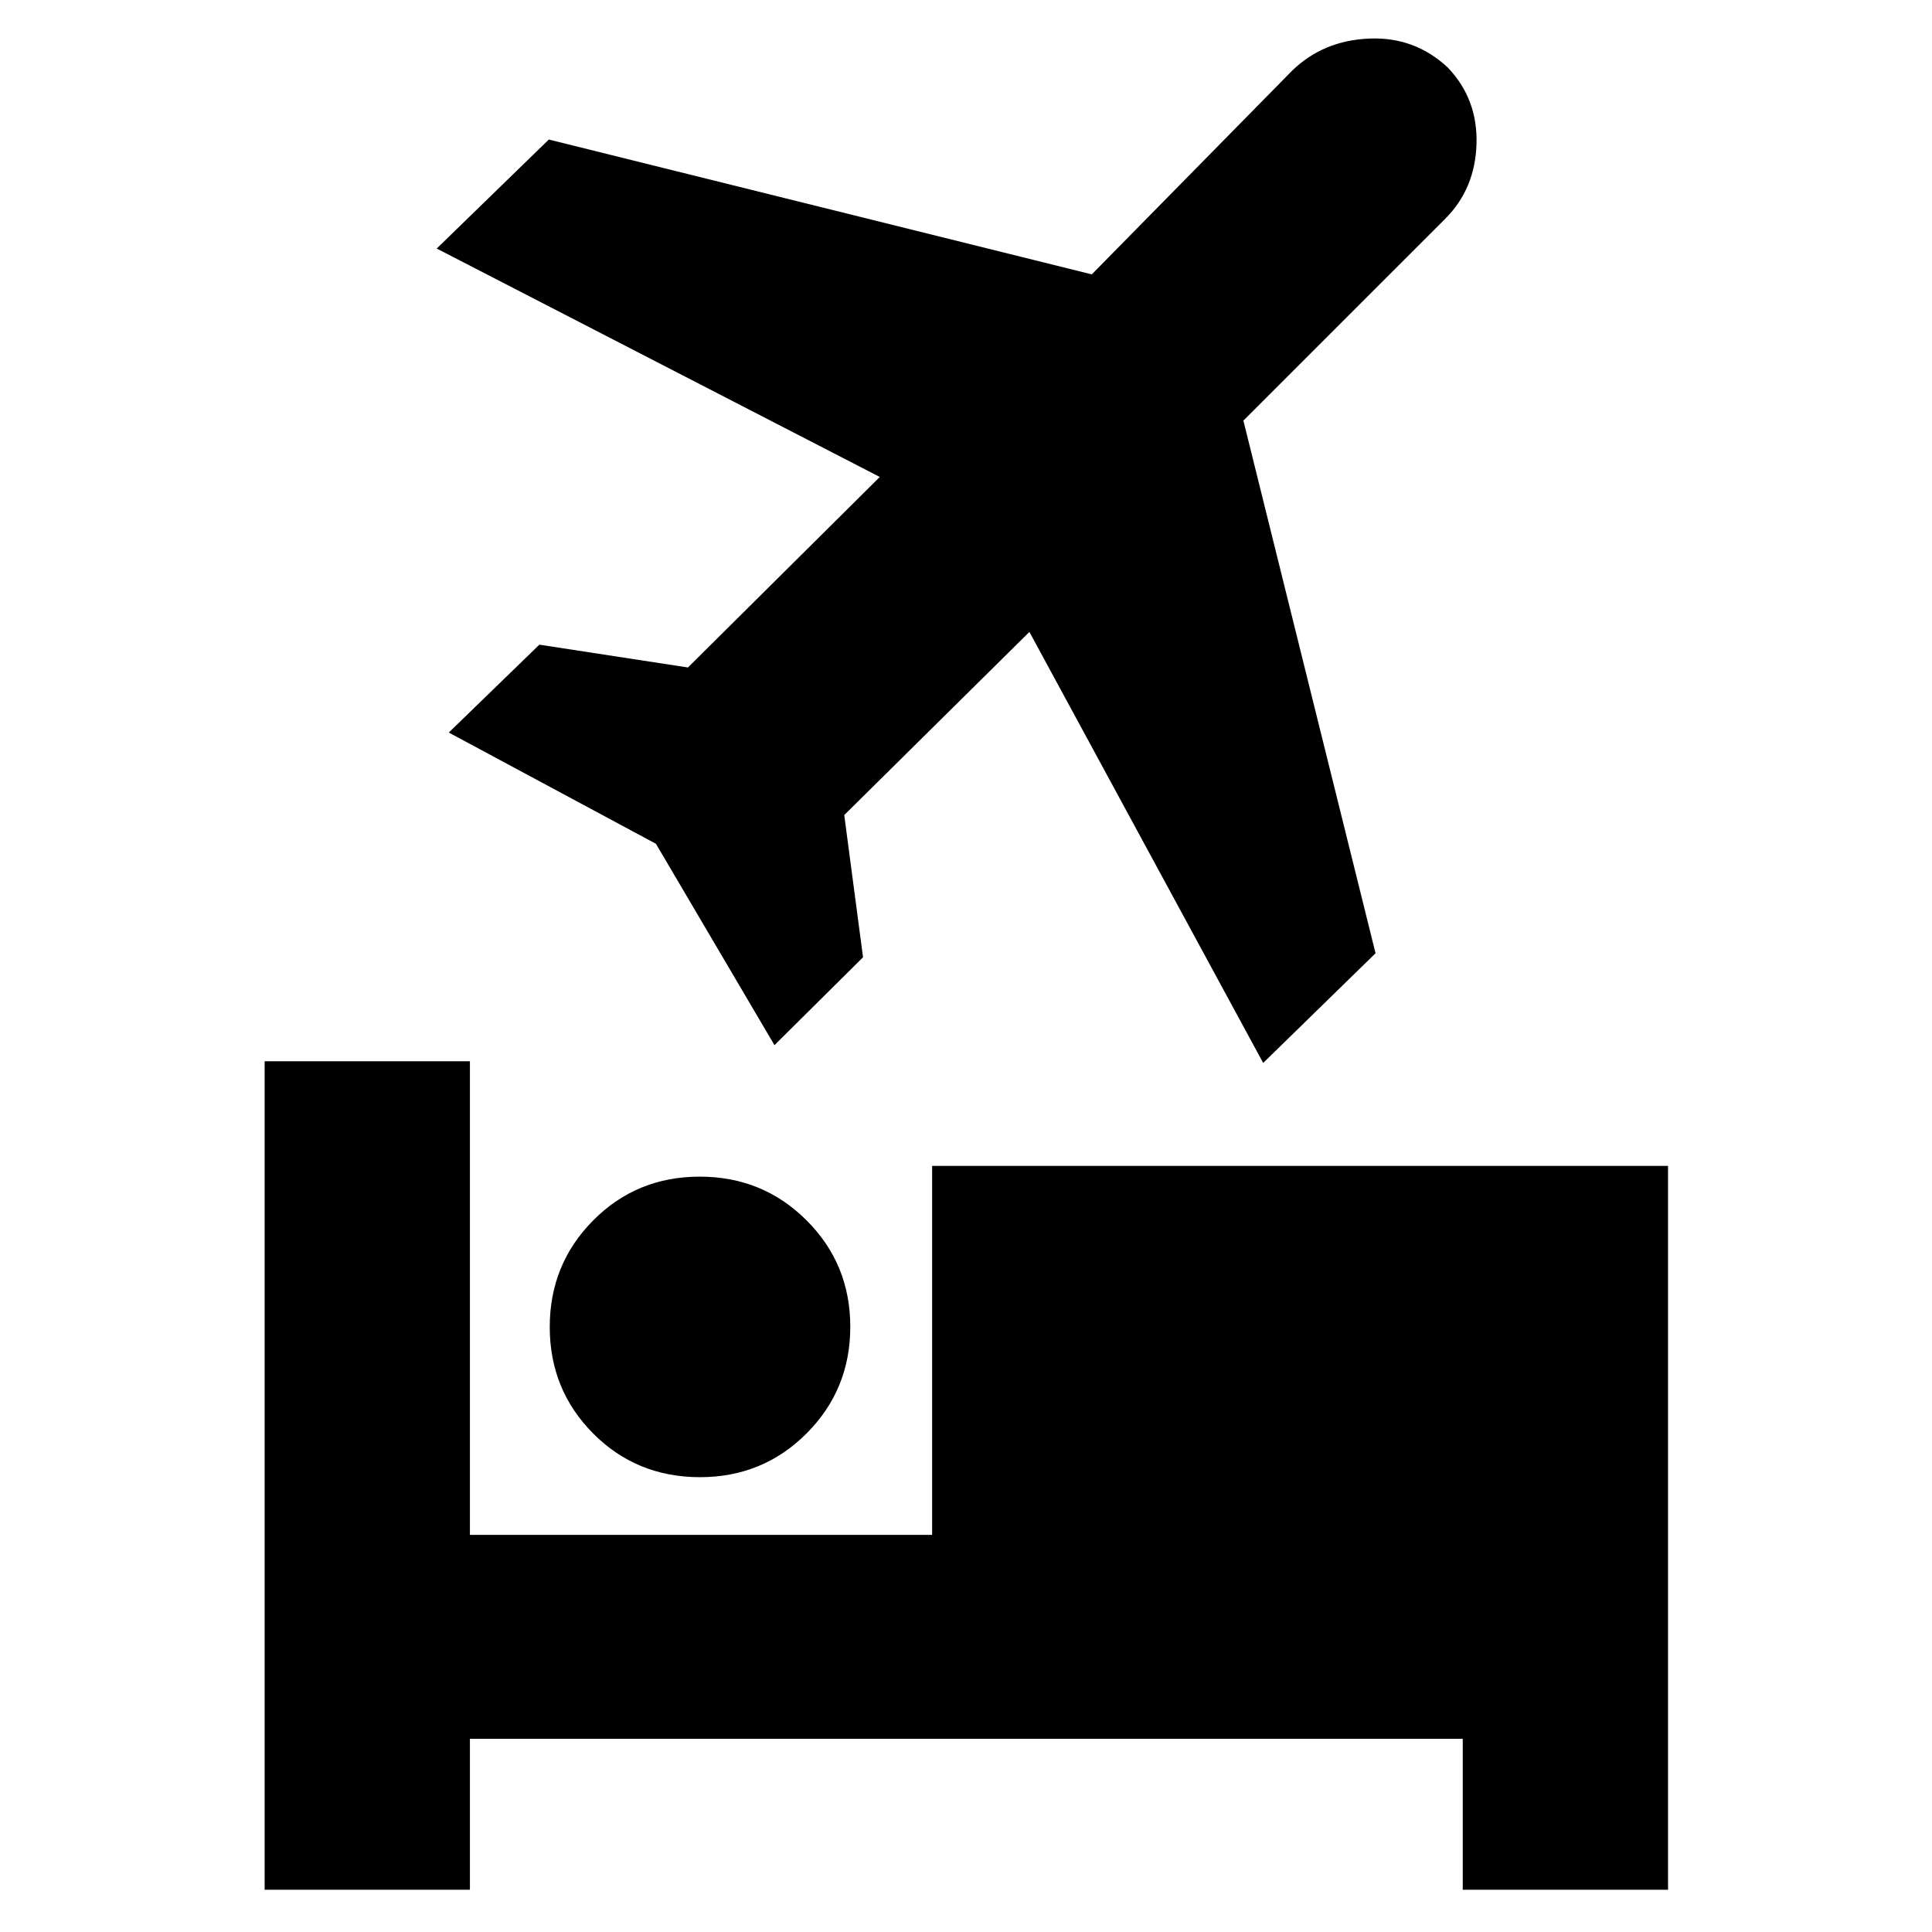 <svg xmlns="http://www.w3.org/2000/svg" height="40" viewBox="0 -960 960 960" width="40"><path d="M347.833-226q-31.5 0-53.083-21.694t-21.583-52.916q0-31.223 21.583-52.973t52.917-21.75q31.333 0 53.083 21.694t21.75 52.917q0 31.222-21.711 52.972Q379.079-226 347.833-226ZM131.5-21v-411.667h102v235.334h229.667v-183.333h365.666V-21H726.834v-75H233.5v75h-102Zm496.167-410.833L511.5-646l-92 91 9.333 70.667-44 43.666-58.905-100.058L223-596l45-43.667 73.833 11.334L437.167-723 217-836.5l55.71-54.167 269.79 67 99.6-101.266q15.364-14.9 38.132-15.9 22.768-1 39.268 14.488 14.833 15.633 14.167 37.877-.667 22.244-15.5 37.135L617.833-751 683.5-486.333l-55.833 54.5Z"/></svg>